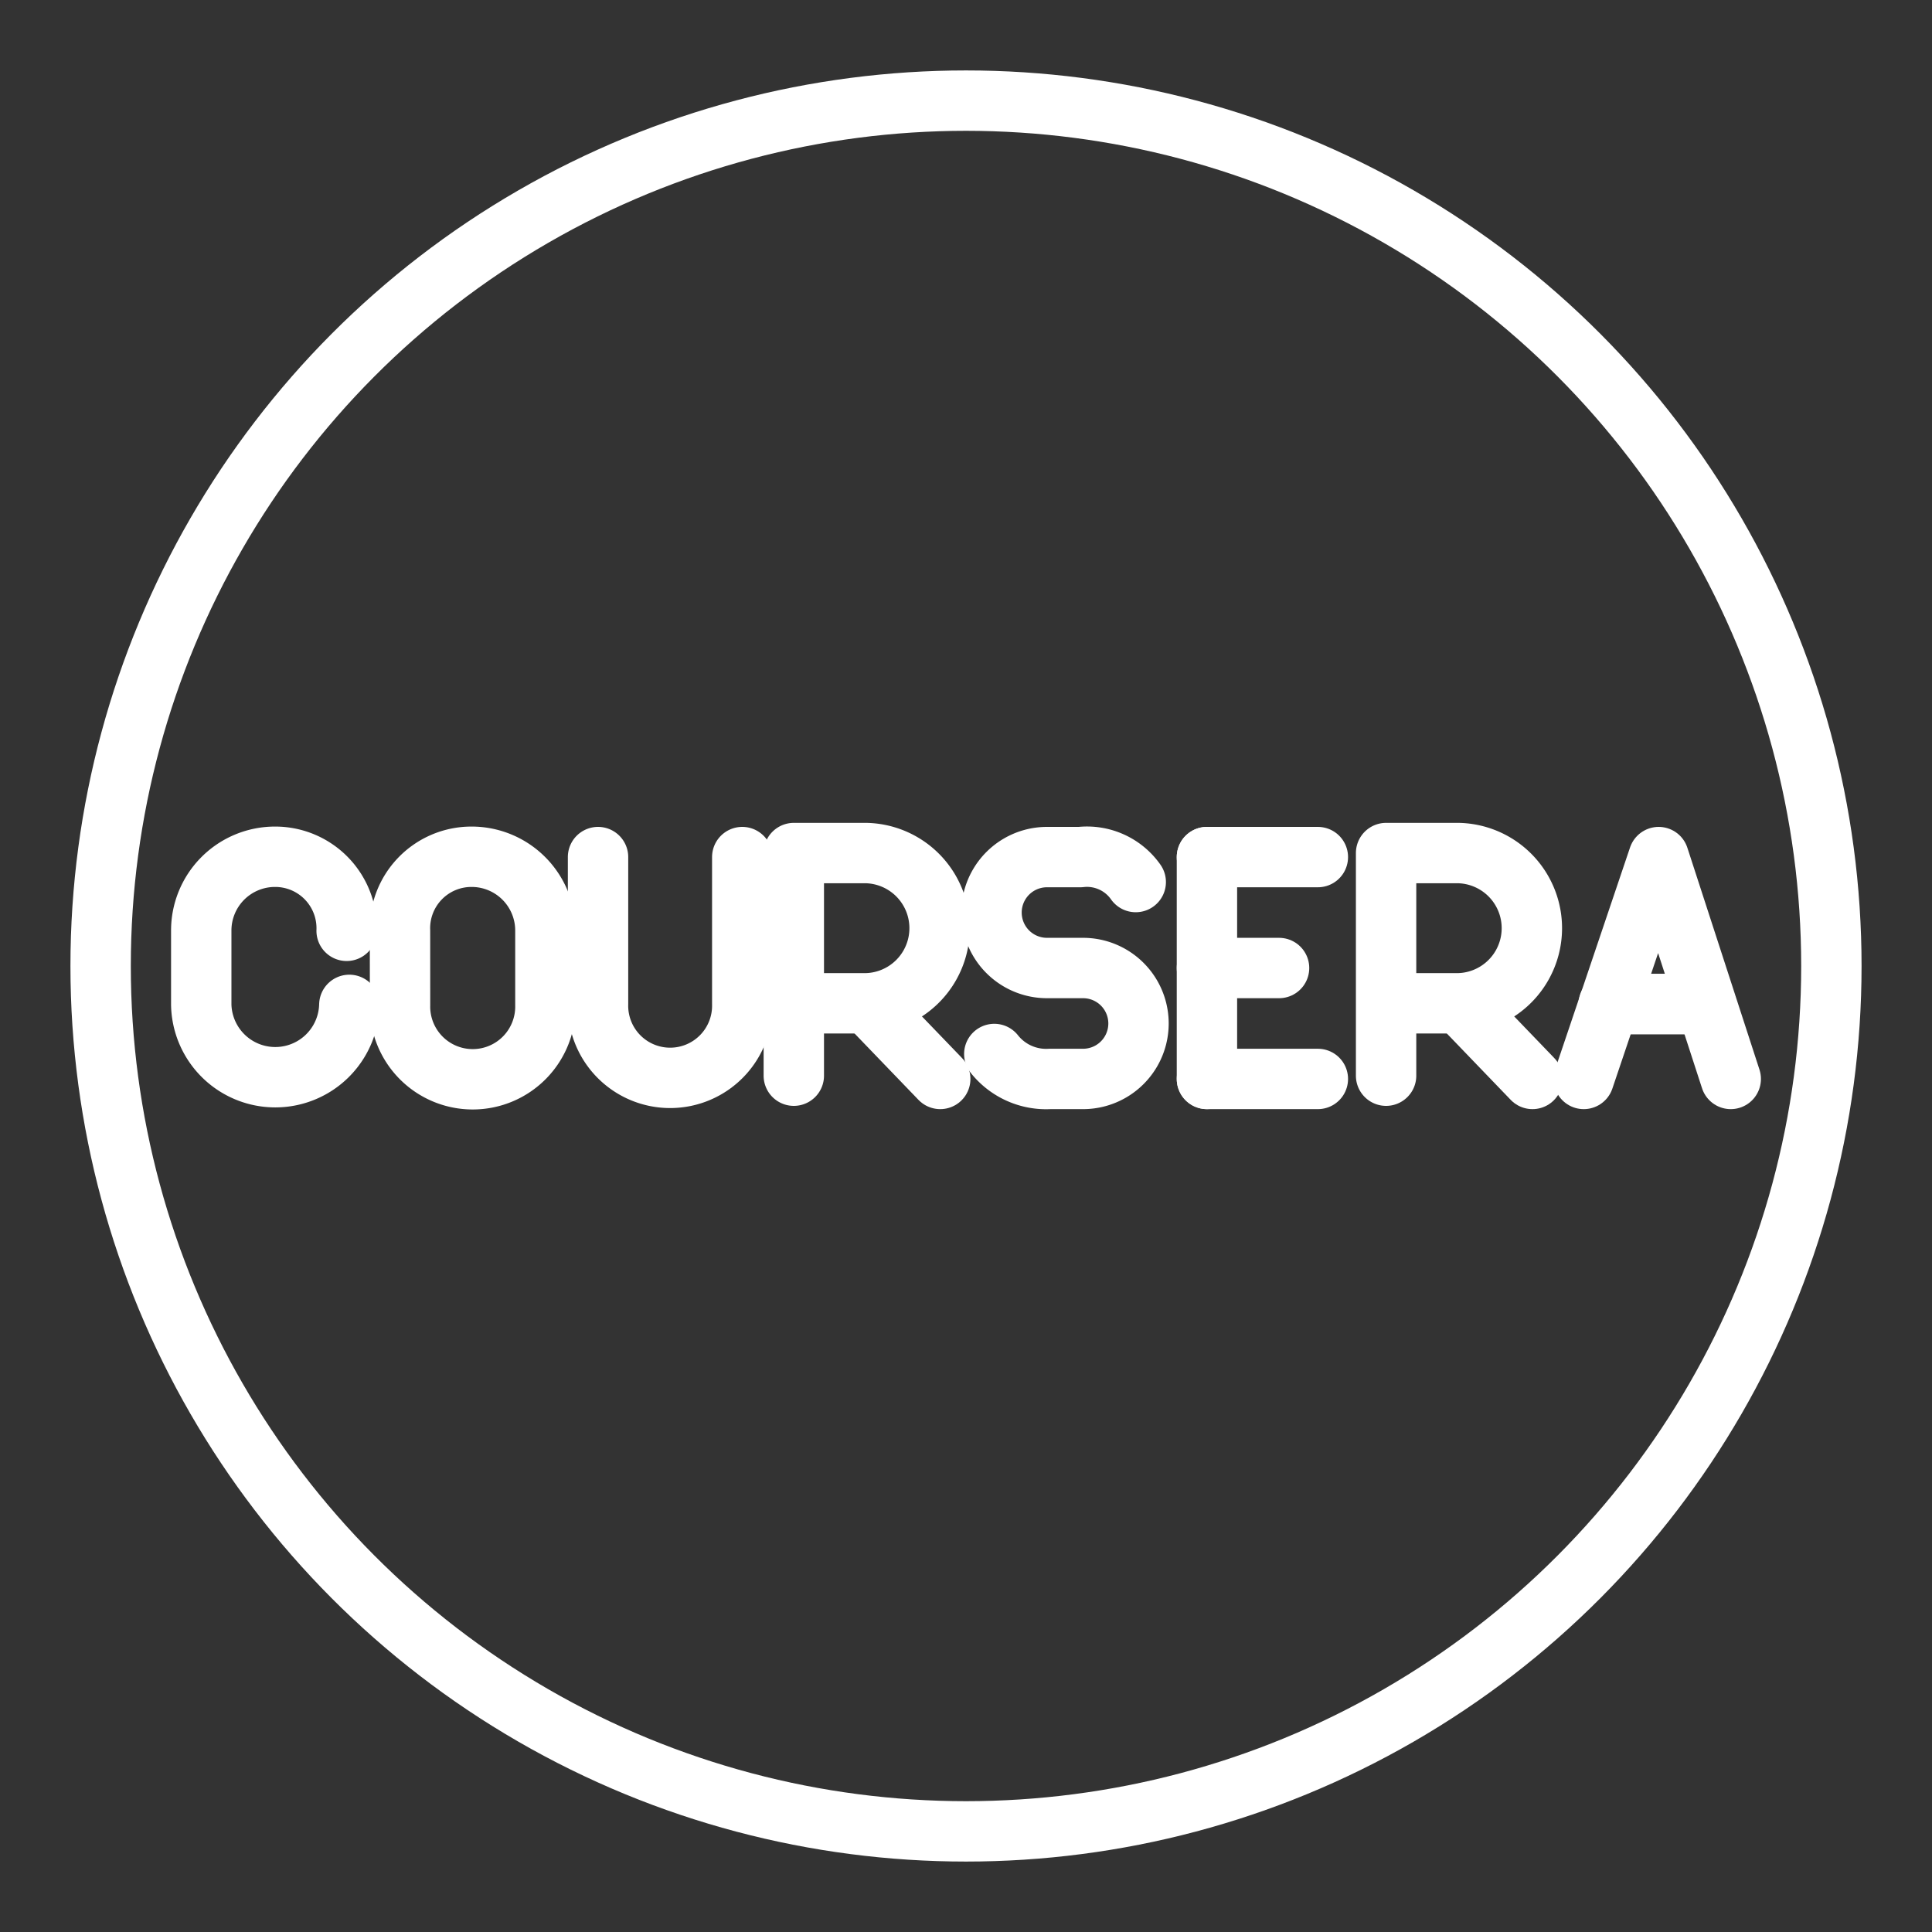 <ns0:svg xmlns:ns0="http://www.w3.org/2000/svg" viewBox="0 0 48 48" style="stroke-width:1.5px"><ns0:rect x="0" y="0" width="48" height="48" fill="#333333" stroke="none"/><ns0:defs style="stroke-width:1.5px"><ns0:style style="stroke-width:1.5px">.a,.b{fill:none;stroke:#fff;stroke-linecap:round;stroke-linejoin:round;}</ns0:style></ns0:defs><ns0:circle class="a" cx="24" cy="24" r="21.5" style="stroke-width:1.5px" /><ns0:line class="b" x1="39.968" y1="24.945" x2="42.38" y2="24.945" style="stroke-width:1.5px" /><ns0:polyline class="b" points="43 26.806 41.209 21.294 39.348 26.806" style="stroke-width:1.5px" /><ns0:line class="b" x1="42.38" y1="24.945" x2="40.037" y2="24.945" style="stroke-width:1.5px" /><ns0:line class="b" x1="29.986" y1="21.294" x2="29.986" y2="26.806" style="stroke-width:1.5px" /><ns0:line class="b" x1="29.986" y1="24.05" x2="31.778" y2="24.05" style="stroke-width:1.5px" /><ns0:line class="b" x1="29.986" y1="21.294" x2="32.742" y2="21.294" style="stroke-width:1.5px" /><ns0:line class="b" x1="29.986" y1="26.806" x2="32.742" y2="26.806" style="stroke-width:1.5px" /><ns0:path class="b" d="M24.703,26.186a1.643,1.643,0,0,0,1.378.62h.827a1.378,1.378,0,0,0,0-2.756h-.896a1.378,1.378,0,0,1,0-2.756h.827a1.479,1.479,0,0,1,1.378.62" style="stroke-width:1.5px" /><ns0:line class="b" x1="36.277" y1="24.939" x2="38.074" y2="26.806" style="stroke-width:1.5px" /><ns0:path class="b" d="M34.437,26.725V21.194h1.798a1.867,1.867,0,0,1,0,3.733H34.437" style="stroke-width:1.5px" /><ns0:line class="b" x1="21.562" y1="24.939" x2="23.36" y2="26.806" style="stroke-width:1.5px" /><ns0:path class="b" d="M19.722,26.725V21.194H21.52a1.867,1.867,0,0,1,0,3.733H19.722" style="stroke-width:1.5px" /><ns0:path class="b" d="M14.858,21.294v3.651a1.792,1.792,0,1,0,3.583,0V21.294" style="stroke-width:1.5px" /><ns0:path class="b" d="M9.939,24.966a1.806,1.806,0,1,0,3.611,0v-1.84a1.832,1.832,0,0,0-1.84-1.84,1.775,1.775,0,0,0-1.772,1.84Z" style="stroke-width:1.5px" /><ns0:path class="b" d="M8.679,24.966A1.84,1.84,0,0,1,5,24.966v-1.84a1.832,1.832,0,0,1,1.84-1.84,1.775,1.775,0,0,1,1.772,1.84" style="stroke-width:1.5px" /></ns0:svg>